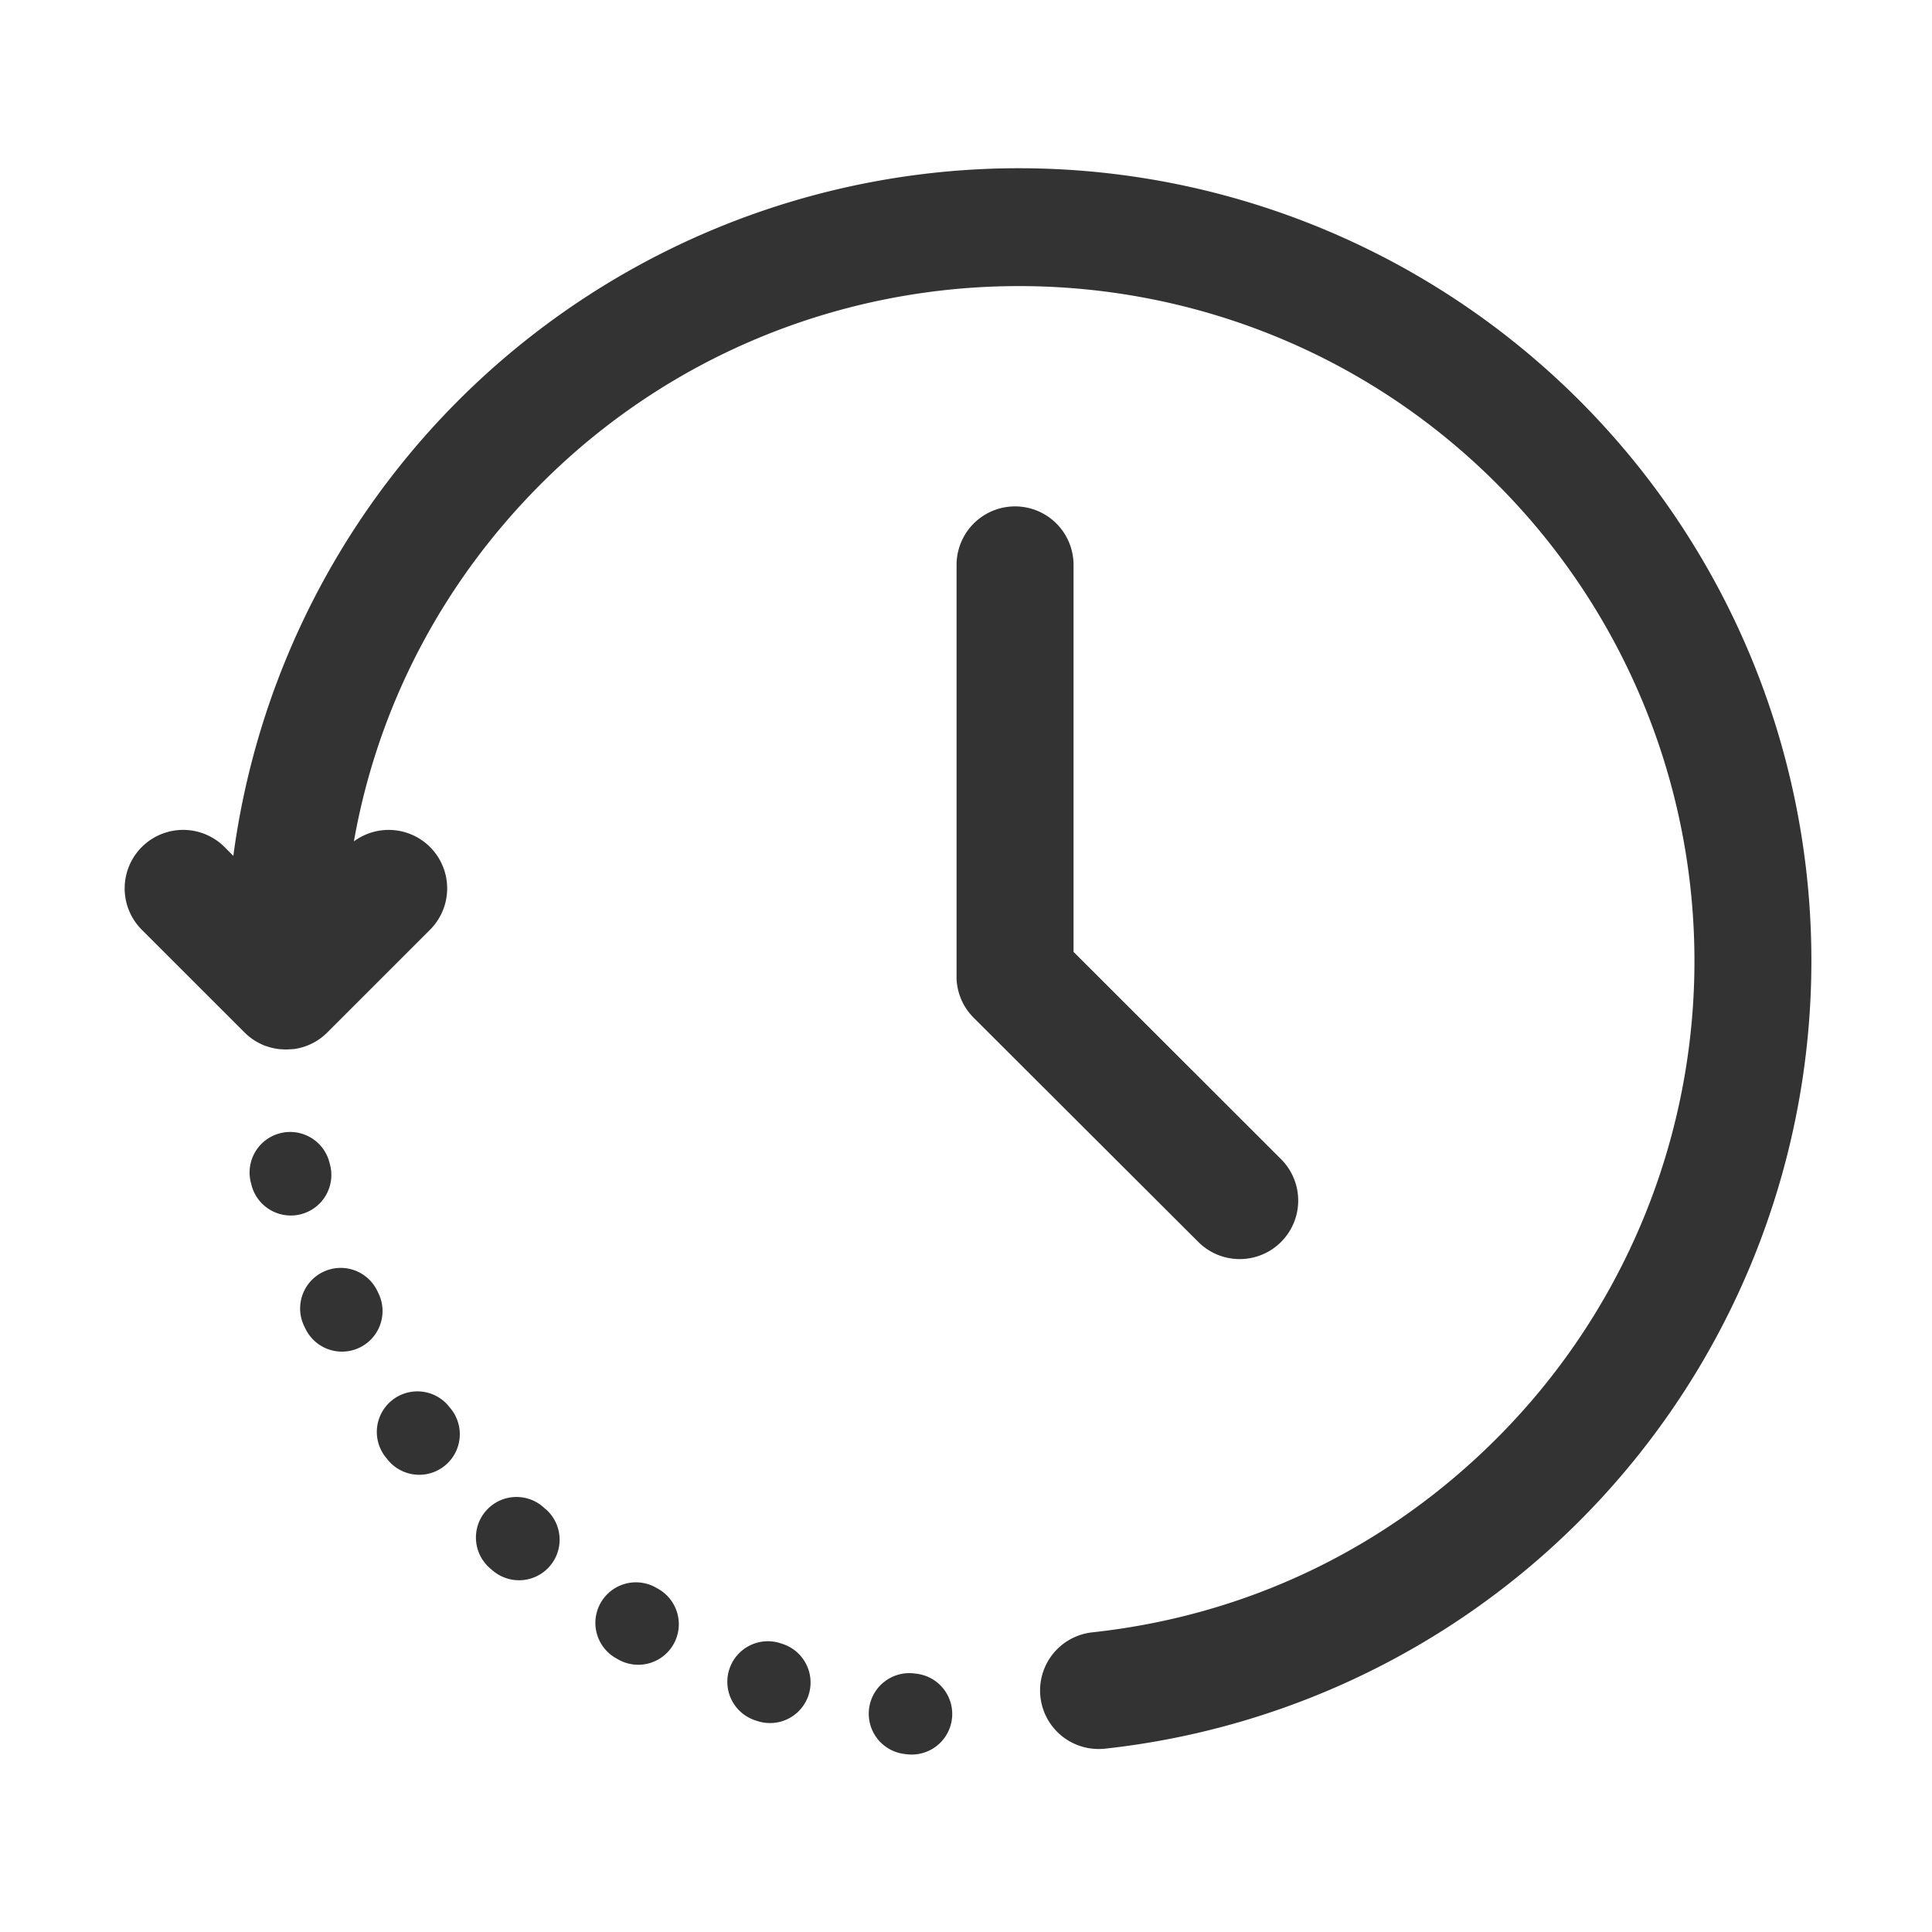 <?xml version="1.0" standalone="no"?><!DOCTYPE svg PUBLIC "-//W3C//DTD SVG 1.1//EN" "http://www.w3.org/Graphics/SVG/1.1/DTD/svg11.dtd"><svg class="icon" width="200px" height="200.00px" viewBox="0 0 1024 1024" version="1.1" xmlns="http://www.w3.org/2000/svg"><path fill="#333333" d="M485.74 887.1l-0.92-0.11a21.5 21.5 0 1 0-5.3 42.67l1.06 0.13a21 21 0 0 0 2.61 0.16 21.5 21.5 0 0 0 2.55-42.85zM415.14 871.44l-1.35-0.45a21.5 21.5 0 0 0-13.58 40.8l1.52 0.5a21.5 21.5 0 0 0 13.41-40.85zM348.61 842l-1.27-0.72A21.5 21.5 0 0 0 326 878.6l1.35 0.77A21.5 21.5 0 1 0 348.61 842zM200.53 685.33l-0.64-1.29A21.5 21.5 0 0 0 161.28 703l0.7 1.42a21.5 21.5 0 0 0 38.55-19.06zM289.22 799.92l-1.11-1a21.5 21.5 0 1 0-28.3 32.37l1.18 1a21.5 21.5 0 0 0 28.23-32.44zM238.26 745.83a21.5 21.5 0 0 0-34.06 26.25l1 1.25a21.5 21.5 0 0 0 34-26.34zM174.91 617.23l-0.25-0.92a21.5 21.5 0 1 0-41.58 10.94l0.26 1a21.5 21.5 0 1 0 41.57-11zM929.3 351.36a420.06 420.06 0 0 0-805.63 102.27l-4.67-4.69a31 31 0 0 0-43.84 43.85l54.45 54.43 0.59 0.56 0.57 0.54c0.2 0.19 0.41 0.36 0.62 0.54l0.57 0.49 0.7 0.54 0.54 0.42c0.26 0.19 0.53 0.37 0.8 0.55s0.31 0.23 0.47 0.33l0.78 0.49 0.53 0.33c0.28 0.17 0.58 0.33 0.87 0.48l0.46 0.26 0.94 0.46 0.43 0.22 1 0.43 0.38 0.17 1.29 0.49h0.12c0.41 0.15 0.83 0.28 1.24 0.4l0.19 0.06 1 0.28 0.41 0.11 1 0.22 0.47 0.1 1 0.17 0.5 0.08 1.22 0.15h0.26l0.78 0.05q1.1 0.09 2.19 0.09t2.19-0.09l0.78-0.05h0.26L156 556l0.31-0.05c0.88-0.14 1.75-0.31 2.62-0.52 0.15 0 0.3-0.08 0.44-0.12 0.34-0.08 0.67-0.17 1-0.27l0.32-0.1c0.37-0.12 0.74-0.23 1.11-0.36l0.26-0.1 1.15-0.43 0.38-0.17 1-0.43 0.43-0.22 0.94-0.46 0.38-0.21 0.95-0.53 0.39-0.24c0.31-0.19 0.62-0.38 0.92-0.58l0.42-0.3c0.29-0.19 0.57-0.38 0.85-0.59s0.31-0.23 0.46-0.35l0.78-0.6 0.57-0.49c0.2-0.18 0.42-0.35 0.62-0.54l0.57-0.54 0.59-0.56 54.45-54.43a31 31 0 0 0-40.34-46.86c12.65-71.41 46.74-137.08 99.33-189.65 139.59-139.56 366.73-139.56 506.33 0a357.82 357.82 0 0 1 0 506.15c-58.3 58.28-132.33 93.8-214.11 102.71a31 31 0 0 0 3.3 61.84 32.36 32.36 0 0 0 3.39-0.18A420.13 420.13 0 0 0 929.3 351.36z"  /><path fill="#333333" d="M635.12 658.25A31 31 0 0 0 679 614.4L569 504.51V299.4a31 31 0 0 0-62 0v219.54l0.06 0.77c0 0.25 0 0.49 0.05 0.73s0.08 0.63 0.12 1 0 0.37 0.07 0.55c0.05 0.33 0.11 0.67 0.17 1 0 0.16 0 0.32 0.08 0.48 0.07 0.34 0.14 0.67 0.22 1 0 0.16 0.07 0.32 0.11 0.48 0.08 0.32 0.17 0.64 0.26 1s0.09 0.34 0.15 0.51 0.18 0.59 0.28 0.88 0.13 0.39 0.2 0.58 0.19 0.52 0.29 0.78 0.17 0.44 0.26 0.66 0.19 0.44 0.29 0.67 0.22 0.49 0.34 0.74 0.18 0.38 0.28 0.56 0.26 0.54 0.41 0.81l0.27 0.48c0.16 0.28 0.31 0.57 0.48 0.84l0.27 0.44 0.54 0.84 0.3 0.42c0.19 0.28 0.37 0.55 0.57 0.81l0.37 0.47 0.56 0.72 0.52 0.6c0.16 0.18 0.31 0.37 0.47 0.54 0.34 0.38 0.69 0.75 1.06 1.12z"  /></svg>